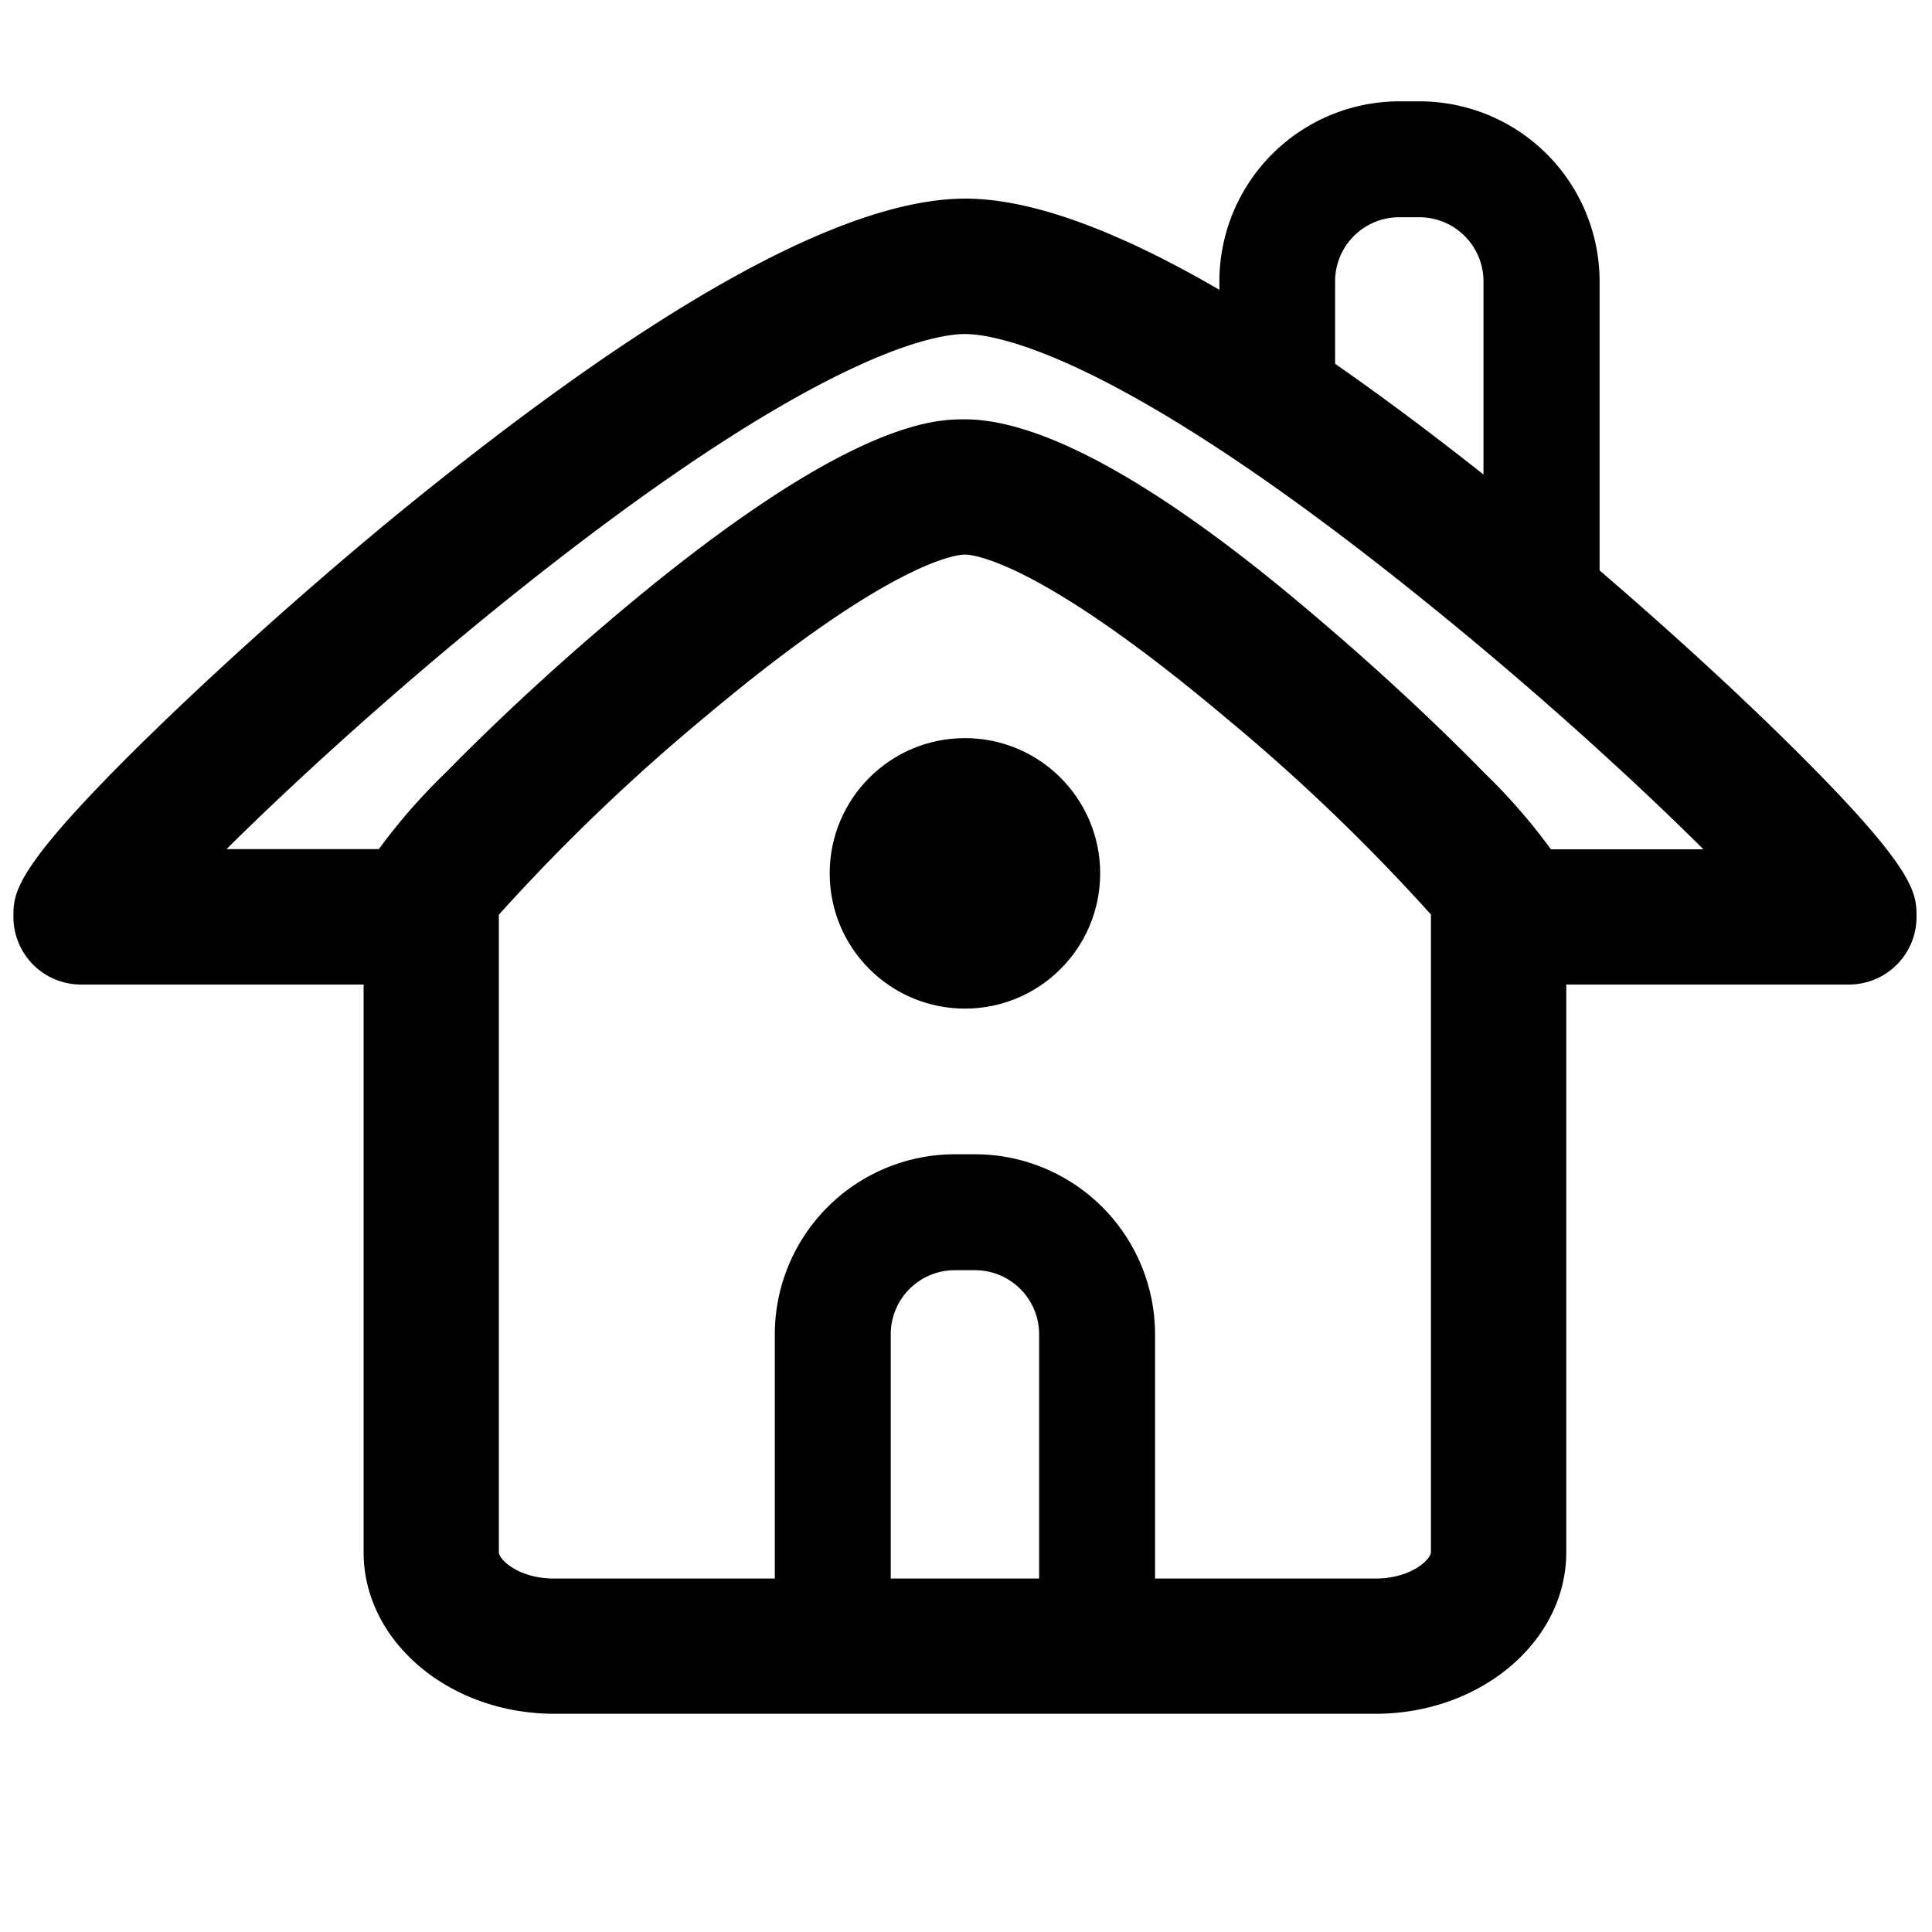 <svg xmlns="http://www.w3.org/2000/svg" viewBox="0 0 200 200"><defs><style>.cls-1{fill:#979dc4;opacity:0;}</style></defs><title>Icon_Set</title><g id="Layer_2" data-name="Layer 2"><rect class="cls-1" width="200" height="200"/></g><g id="Layer_1" data-name="Layer 1"><path d="M185.59,77.39c-5.88-5.83-12.83-12.18-20-18.34V29.12a18.65,18.65,0,0,0-18.63-18.63h-2.11a18.65,18.65,0,0,0-18.62,18.63V30c-10.8-6.28-19.6-9.44-26.32-9.44C87.24,20.58,67.16,31.84,40.2,54,30.93,61.67,21.7,70,14.2,77.39,1.39,90.08,1.39,92.44,1.39,94.92a7,7,0,0,0,7,7H37.64v58.77c0,9.22,8.86,16.72,19.75,16.72h85c10.89,0,19.75-7.5,19.75-16.72V101.92h29.26a7,7,0,0,0,7-7C198.39,92.44,198.39,90.08,185.59,77.39ZM138.21,29.12a6.63,6.63,0,0,1,6.62-6.63h2.11a6.64,6.64,0,0,1,6.63,6.63v20q-8.15-6.45-15.36-11.46ZM107.57,163.41H92.21V138.12a6.63,6.63,0,0,1,6.62-6.63h2.11a6.64,6.64,0,0,1,6.63,6.63Zm40.56-2.72c0,.7-2,2.72-5.75,2.72H119.57V138.12a18.65,18.65,0,0,0-18.63-18.63H98.83a18.65,18.65,0,0,0-18.62,18.63v25.29H57.39c-3.77,0-5.75-2-5.75-2.72v-66A204.19,204.19,0,0,1,73,74.2C92.44,57.88,99.18,57.41,99.89,57.41s7.47.47,26.88,16.79a201.22,201.22,0,0,1,21.36,20.47Zm12.42-72.77a60.77,60.77,0,0,0-6.88-7.9c-4.63-4.74-10.26-10-15.85-14.81-6.28-5.39-25.37-21.8-37.93-21.8-3.1,0-12.53,0-37.91,21.8C56.38,70,50.75,75.28,46.12,80a61.37,61.37,0,0,0-6.9,7.9H23.45C30.18,81.22,40.23,72,51.67,62.74,84,36.61,96.74,34.58,99.89,34.58s16,2,48.24,28.16c11.44,9.26,21.48,18.48,28.21,25.18Z"/><circle cx="99.89" cy="90.41" r="14"/></g></svg>